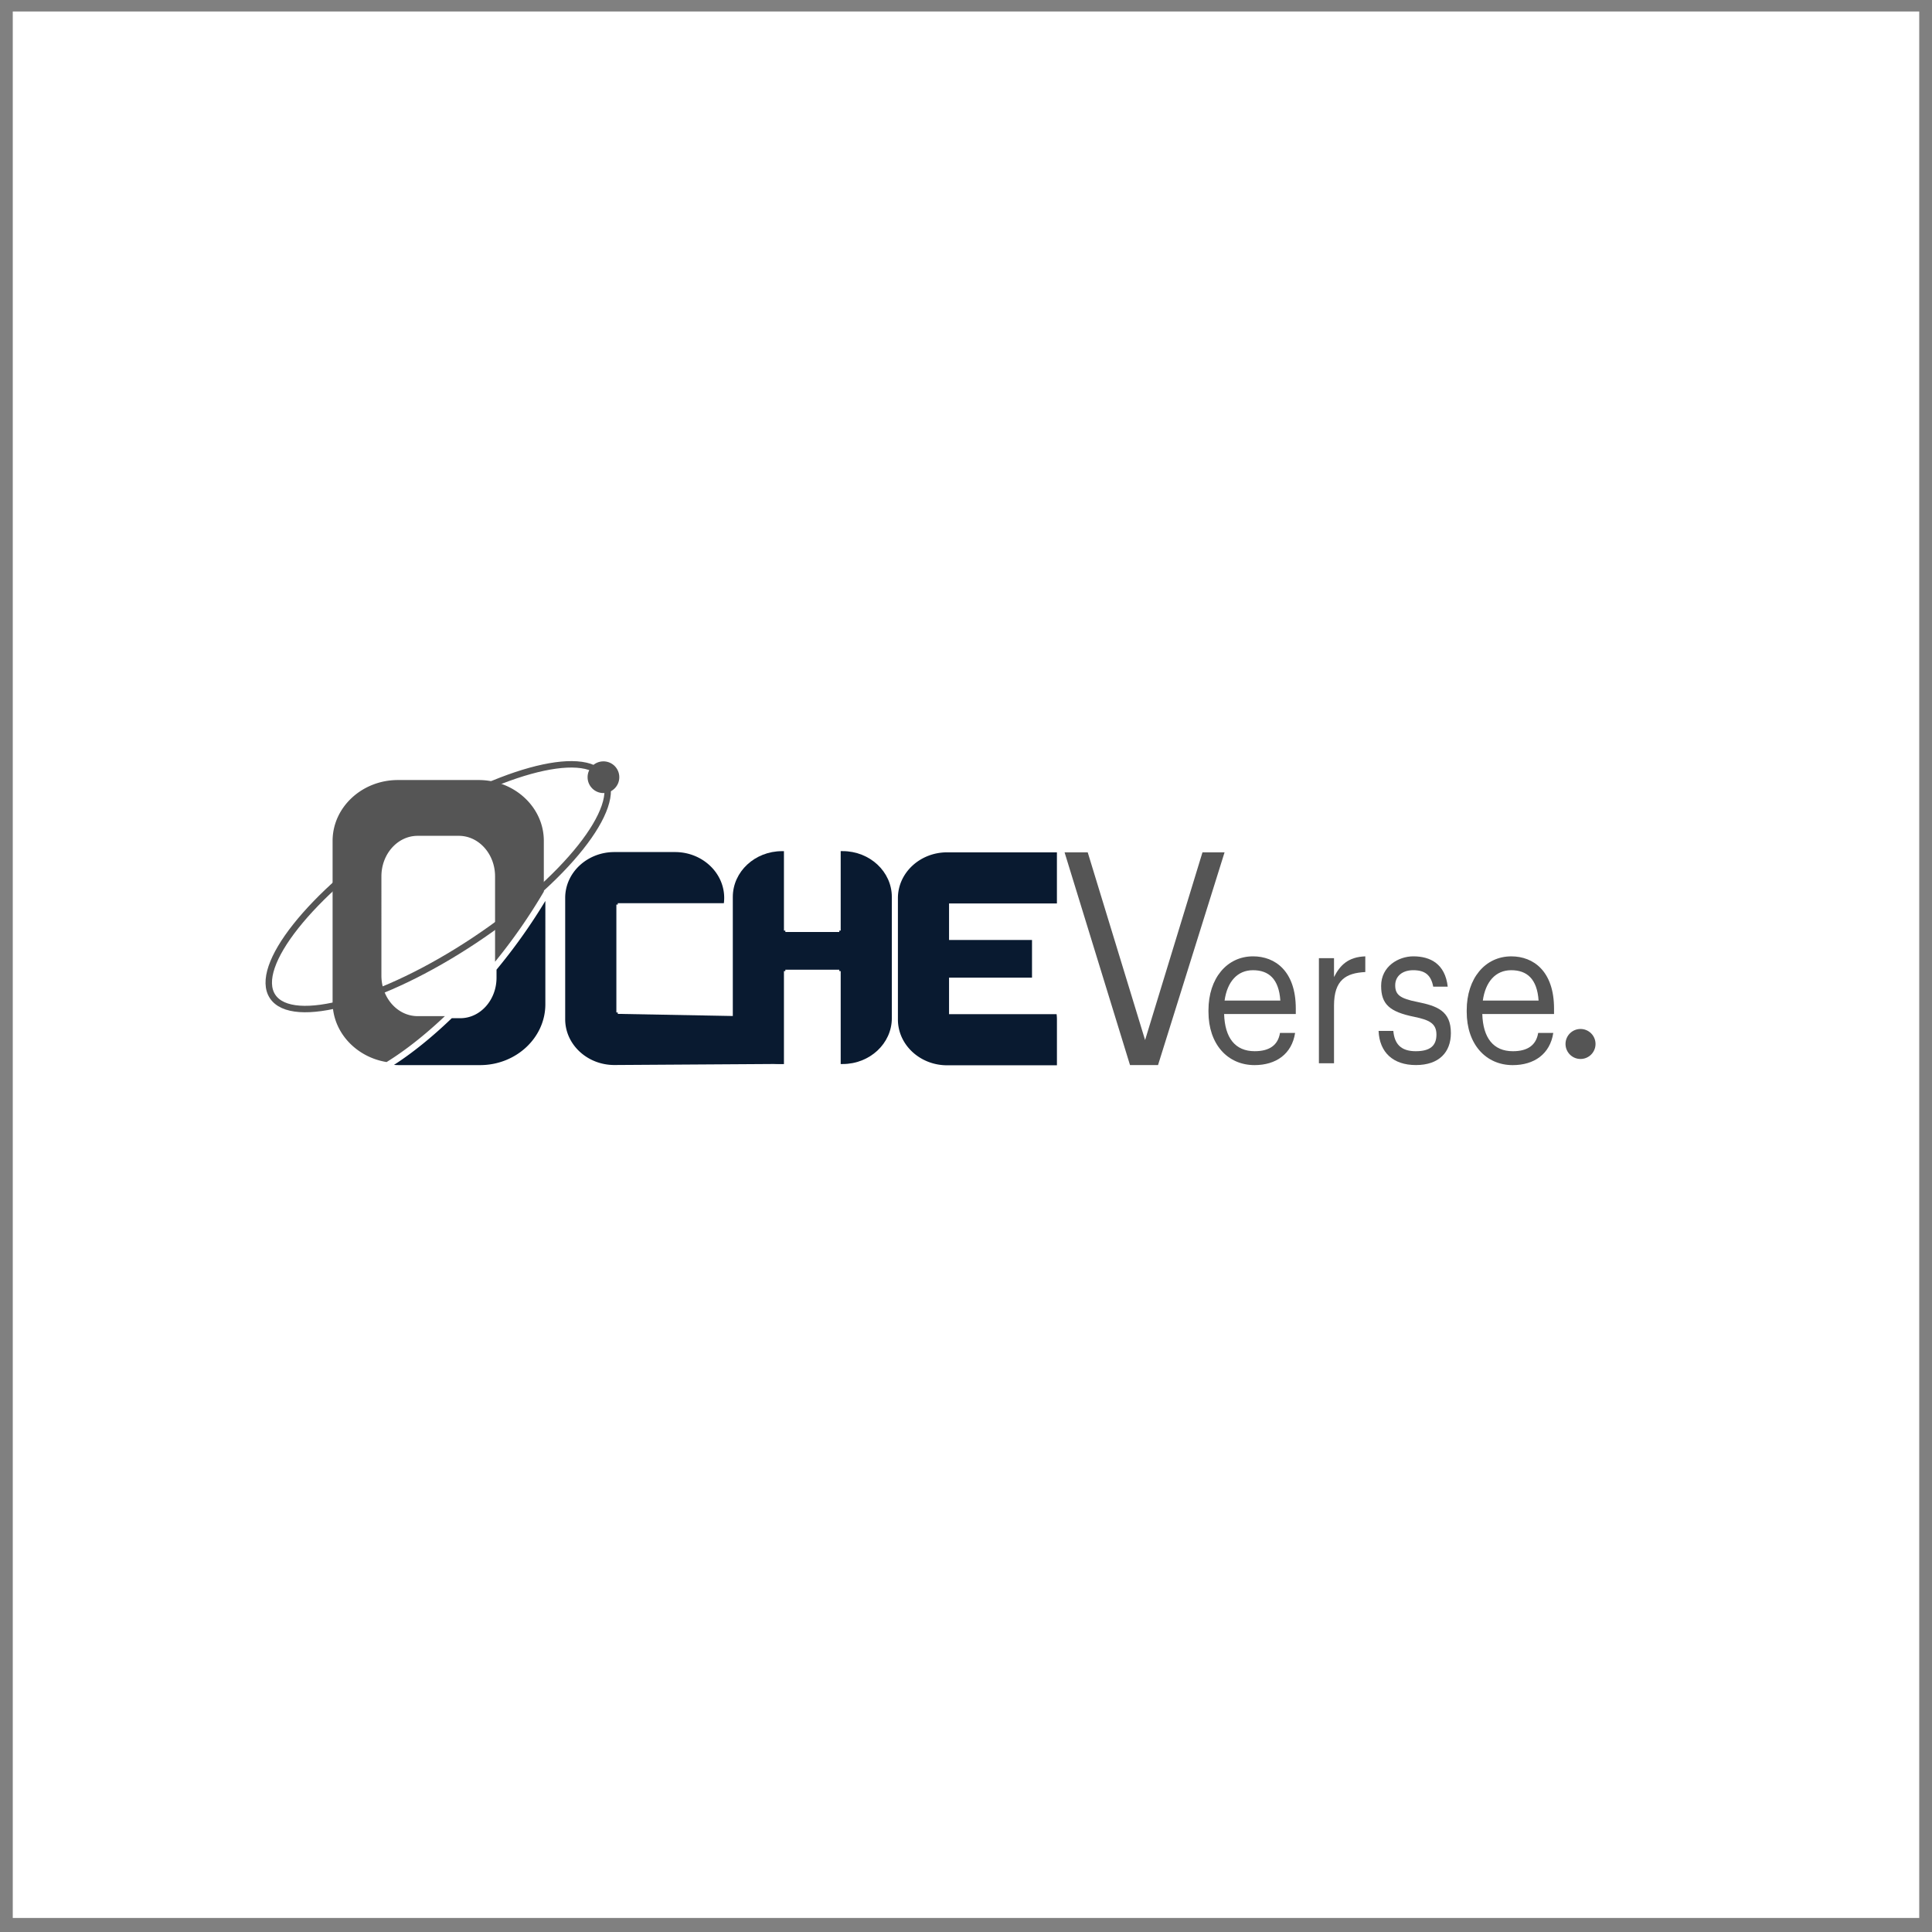 <svg xmlns="http://www.w3.org/2000/svg" viewBox="0 0 1200 1200"><rect x="0" y="0" width="1200" height="1200" fill="#808080" stroke="none"/><defs><style>.cls-1,.cls-5{fill:none;stroke-miterlimit:10;}.cls-1{stroke:#231f20;stroke-width:3px;}.cls-2{fill:#fff;}.cls-3{fill:#091a30;}.cls-4{fill:#555;}.cls-5{stroke:#555;stroke-width:4px;}</style></defs><g id="Layer_2" data-name="Layer 2"><line class="cls-1" x1="1152" y1="720" x2="1151.31" y2="720"/></g><g id="Layer_2_copy" data-name="Layer 2 copy"><rect class="cls-2" x="7.93" y="7.14" width="1184.14" height="1184.14"/><path class="cls-3" d="M308.4,602.27v5c0,13.87-10.09,25.15-22.49,25.15h-5.3c-12.2,11.74-24.54,21.69-35.9,29,1.11.09,2.23.14,3.36.14h50.08c22.38,0,40.58-17,40.58-37.79V559.58a352.22,352.22,0,0,1-28.23,40.13C309.81,600.57,309.1,601.42,308.4,602.27Z"/><path class="cls-4" d="M297.23,484.49H247.15c-22.37,0-40.57,17-40.57,37.79V622.44c0,18.61,14.51,34.11,33.54,37.22,11.35-7,23.81-16.78,36.21-28.52H259.39c-12.4,0-22.49-11.28-22.49-25.15V544.3c0-13.87,10.09-25.15,22.49-25.15H285c12.4,0,22.49,11.28,22.49,25.15v53.06l.29-.36a346.18,346.18,0,0,0,30-43.2V522.28C337.8,501.45,319.6,484.49,297.23,484.49Z"/><path class="cls-3" d="M523.39,528.65l-1.22,0V578h-.87v.87H487.79V578h-.87V528.67l-1.22,0c-16.84,0-30.54,12.76-30.54,28.44v75.38c0,15.69,13.7,28.45,30.54,28.45l1.22,0V603.16h.87v-.87H521.3v.87h.87v57.73l1.22,0c16.84,0,30.54-12.76,30.54-28.45V557.09C553.93,541.41,540.23,528.65,523.39,528.65Z"/><path class="cls-3" d="M557.71,557.84v75.39c0,15.68,13.7,28.44,30.54,28.44h68.23V633.23a26.07,26.07,0,0,0-.21-3.32h-66.8V607.23H641V583.84H589.47V561.16h67V529.4H588.25C571.41,529.4,557.71,542.16,557.71,557.84Z"/><path class="cls-3" d="M419.28,529.23h-37.7c-16.83,0-30.53,12.76-30.53,28.45v75.38c0,15.68,13.7,28.44,30.53,28.44l100.17-.64c16.84,0-14.66-11.61-14.66-27.29,0-1.12-6.9-1.33-7-2.42l-76.38-1.41v-.87h-.87v-67h.87V561H449.6a25.8,25.8,0,0,0,.21-3.31C449.81,542,436.11,529.23,419.28,529.23Z"/><ellipse class="cls-5" cx="272.19" cy="550.76" rx="123.43" ry="40.2" transform="translate(-258.98 242.07) rotate(-33.54)"/><circle class="cls-4" cx="374.81" cy="482.74" r="9.85"/><path class="cls-4" d="M661.22,529.4H675.6L711.24,646,746.88,529.4H760.6L719.27,661.54h-17.4Z"/><path class="cls-4" d="M750.6,628.46v-1C750.6,607.74,762,594,778.29,594c13.67,0,26.55,9.11,26.55,32.45v3.37H760.32c.45,14.86,6.89,23.1,19,23.1,9.16,0,14.47-3.75,15.71-11.36h9.38c-2,13.1-11.87,20-25.2,20C762.46,661.54,750.6,648.56,750.6,628.46Zm44.64-7c-.91-13.48-7.24-18.85-17-18.85s-16,7.24-17.63,18.85Z"/><path class="cls-4" d="M819.2,595.13h9.38v11.74c3.72-7.37,8.81-12.49,19.43-12.86v9.74c-11.86.62-19.43,4.74-19.43,20.84v35.83H819.2Z"/><path class="cls-4" d="M856.26,640.32h9.16c.68,7.74,4.4,12.61,13.9,12.61,8.93,0,12.88-3.37,12.88-10.36s-4.63-9.12-13.79-11c-15.37-3.12-20.56-7.86-20.56-19.22,0-12.11,10.73-18.35,20-18.35,10.62,0,19.77,4.74,21.36,18.85h-9c-1.36-7.12-5-10.24-12.43-10.24-6.79,0-11.19,3.75-11.19,9.36,0,5.87,2.94,8.24,13.78,10.36,12.21,2.5,20.8,5.5,20.8,19.35,0,11.86-7.35,19.85-21.7,19.85C865.3,661.54,856.83,653.68,856.26,640.32Z"/><path class="cls-4" d="M911,628.46v-1c0-19.72,11.41-33.45,27.69-33.45,13.67,0,26.55,9.11,26.55,32.45v3.37H920.68c.45,14.86,6.89,23.1,19,23.1,9.16,0,14.47-3.75,15.71-11.36h9.38c-2,13.1-11.86,20-25.2,20C922.83,661.54,911,648.56,911,628.46Zm44.64-7c-.91-13.48-7.23-18.85-17-18.85s-16,7.24-17.63,18.85Z"/><circle class="cls-4" cx="981.69" cy="648.43" r="9.32"/></g></svg>